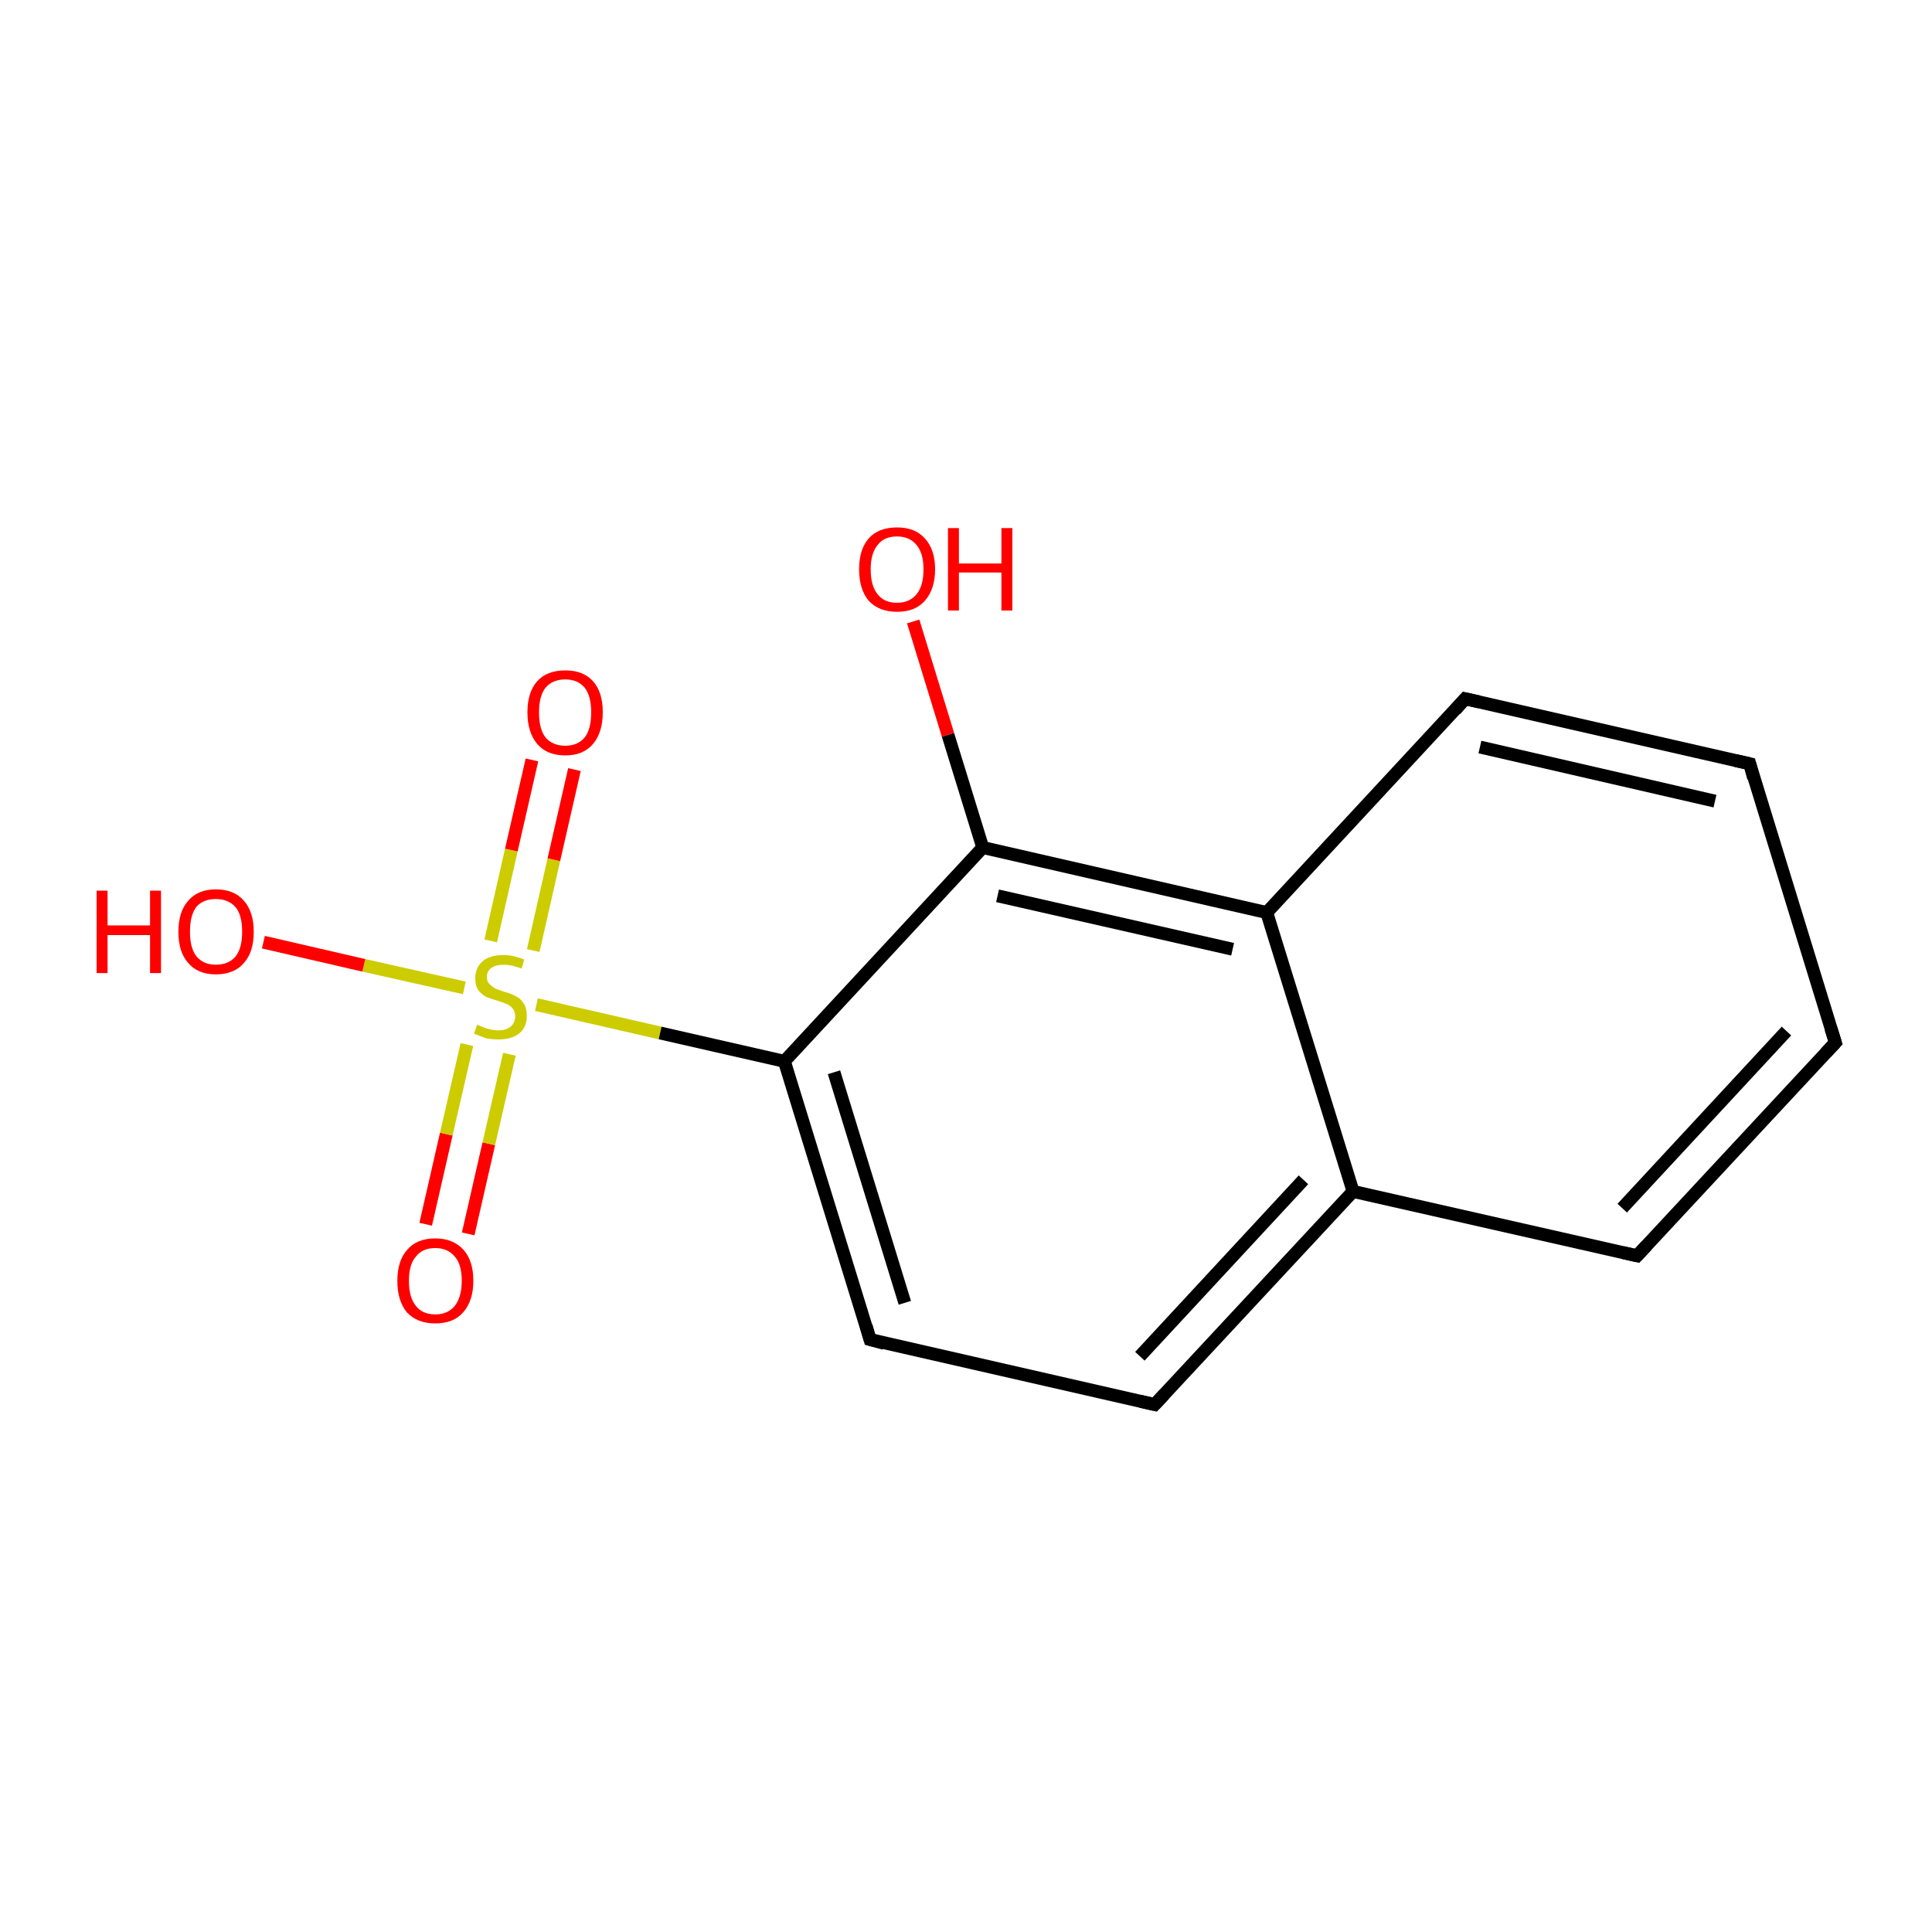 <?xml version='1.0' encoding='iso-8859-1'?>
<svg version='1.1' baseProfile='full'
              xmlns='http://www.w3.org/2000/svg'
                      xmlns:rdkit='http://www.rdkit.org/xml'
                      xmlns:xlink='http://www.w3.org/1999/xlink'
                  xml:space='preserve'
width='300px' height='300px' viewBox='0 0 300 300'>
<!-- END OF HEADER -->
<rect style='opacity:1.0;fill:#FFFFFF;stroke:none' width='300.0' height='300.0' x='0.0' y='0.0'> </rect>
<path class='bond-0 atom-0 atom-1' d='M 66.1,190.1 L 69.3,176.1' style='fill:none;fill-rule:evenodd;stroke:#FF0000;stroke-width:2.0px;stroke-linecap:butt;stroke-linejoin:miter;stroke-opacity:1' />
<path class='bond-0 atom-0 atom-1' d='M 69.3,176.1 L 72.5,162.2' style='fill:none;fill-rule:evenodd;stroke:#CCCC00;stroke-width:2.0px;stroke-linecap:butt;stroke-linejoin:miter;stroke-opacity:1' />
<path class='bond-0 atom-0 atom-1' d='M 72.7,191.6 L 75.9,177.6' style='fill:none;fill-rule:evenodd;stroke:#FF0000;stroke-width:2.0px;stroke-linecap:butt;stroke-linejoin:miter;stroke-opacity:1' />
<path class='bond-0 atom-0 atom-1' d='M 75.9,177.6 L 79.1,163.7' style='fill:none;fill-rule:evenodd;stroke:#CCCC00;stroke-width:2.0px;stroke-linecap:butt;stroke-linejoin:miter;stroke-opacity:1' />
<path class='bond-1 atom-1 atom-2' d='M 82.8,147.6 L 86.0,133.5' style='fill:none;fill-rule:evenodd;stroke:#CCCC00;stroke-width:2.0px;stroke-linecap:butt;stroke-linejoin:miter;stroke-opacity:1' />
<path class='bond-1 atom-1 atom-2' d='M 86.0,133.5 L 89.2,119.5' style='fill:none;fill-rule:evenodd;stroke:#FF0000;stroke-width:2.0px;stroke-linecap:butt;stroke-linejoin:miter;stroke-opacity:1' />
<path class='bond-1 atom-1 atom-2' d='M 76.2,146.1 L 79.4,132.0' style='fill:none;fill-rule:evenodd;stroke:#CCCC00;stroke-width:2.0px;stroke-linecap:butt;stroke-linejoin:miter;stroke-opacity:1' />
<path class='bond-1 atom-1 atom-2' d='M 79.4,132.0 L 82.6,118.0' style='fill:none;fill-rule:evenodd;stroke:#FF0000;stroke-width:2.0px;stroke-linecap:butt;stroke-linejoin:miter;stroke-opacity:1' />
<path class='bond-2 atom-1 atom-3' d='M 72.1,153.4 L 56.5,149.9' style='fill:none;fill-rule:evenodd;stroke:#CCCC00;stroke-width:2.0px;stroke-linecap:butt;stroke-linejoin:miter;stroke-opacity:1' />
<path class='bond-2 atom-1 atom-3' d='M 56.5,149.9 L 40.9,146.3' style='fill:none;fill-rule:evenodd;stroke:#FF0000;stroke-width:2.0px;stroke-linecap:butt;stroke-linejoin:miter;stroke-opacity:1' />
<path class='bond-3 atom-1 atom-4' d='M 83.3,156.0 L 102.5,160.4' style='fill:none;fill-rule:evenodd;stroke:#CCCC00;stroke-width:2.0px;stroke-linecap:butt;stroke-linejoin:miter;stroke-opacity:1' />
<path class='bond-3 atom-1 atom-4' d='M 102.5,160.4 L 121.8,164.8' style='fill:none;fill-rule:evenodd;stroke:#000000;stroke-width:2.0px;stroke-linecap:butt;stroke-linejoin:miter;stroke-opacity:1' />
<path class='bond-4 atom-4 atom-5' d='M 121.8,164.8 L 135.1,208.0' style='fill:none;fill-rule:evenodd;stroke:#000000;stroke-width:2.0px;stroke-linecap:butt;stroke-linejoin:miter;stroke-opacity:1' />
<path class='bond-4 atom-4 atom-5' d='M 129.5,166.5 L 140.5,202.3' style='fill:none;fill-rule:evenodd;stroke:#000000;stroke-width:2.0px;stroke-linecap:butt;stroke-linejoin:miter;stroke-opacity:1' />
<path class='bond-5 atom-5 atom-6' d='M 135.1,208.0 L 179.3,218.1' style='fill:none;fill-rule:evenodd;stroke:#000000;stroke-width:2.0px;stroke-linecap:butt;stroke-linejoin:miter;stroke-opacity:1' />
<path class='bond-6 atom-6 atom-7' d='M 179.3,218.1 L 210.1,185.0' style='fill:none;fill-rule:evenodd;stroke:#000000;stroke-width:2.0px;stroke-linecap:butt;stroke-linejoin:miter;stroke-opacity:1' />
<path class='bond-6 atom-6 atom-7' d='M 177.0,210.6 L 202.4,183.2' style='fill:none;fill-rule:evenodd;stroke:#000000;stroke-width:2.0px;stroke-linecap:butt;stroke-linejoin:miter;stroke-opacity:1' />
<path class='bond-7 atom-7 atom-8' d='M 210.1,185.0 L 254.2,195.0' style='fill:none;fill-rule:evenodd;stroke:#000000;stroke-width:2.0px;stroke-linecap:butt;stroke-linejoin:miter;stroke-opacity:1' />
<path class='bond-8 atom-8 atom-9' d='M 254.2,195.0 L 285.0,161.9' style='fill:none;fill-rule:evenodd;stroke:#000000;stroke-width:2.0px;stroke-linecap:butt;stroke-linejoin:miter;stroke-opacity:1' />
<path class='bond-8 atom-8 atom-9' d='M 251.9,187.6 L 277.4,160.1' style='fill:none;fill-rule:evenodd;stroke:#000000;stroke-width:2.0px;stroke-linecap:butt;stroke-linejoin:miter;stroke-opacity:1' />
<path class='bond-9 atom-9 atom-10' d='M 285.0,161.9 L 271.7,118.6' style='fill:none;fill-rule:evenodd;stroke:#000000;stroke-width:2.0px;stroke-linecap:butt;stroke-linejoin:miter;stroke-opacity:1' />
<path class='bond-10 atom-10 atom-11' d='M 271.7,118.6 L 227.5,108.5' style='fill:none;fill-rule:evenodd;stroke:#000000;stroke-width:2.0px;stroke-linecap:butt;stroke-linejoin:miter;stroke-opacity:1' />
<path class='bond-10 atom-10 atom-11' d='M 266.3,124.4 L 229.8,116.0' style='fill:none;fill-rule:evenodd;stroke:#000000;stroke-width:2.0px;stroke-linecap:butt;stroke-linejoin:miter;stroke-opacity:1' />
<path class='bond-11 atom-11 atom-12' d='M 227.5,108.5 L 196.7,141.7' style='fill:none;fill-rule:evenodd;stroke:#000000;stroke-width:2.0px;stroke-linecap:butt;stroke-linejoin:miter;stroke-opacity:1' />
<path class='bond-12 atom-12 atom-13' d='M 196.7,141.7 L 152.6,131.6' style='fill:none;fill-rule:evenodd;stroke:#000000;stroke-width:2.0px;stroke-linecap:butt;stroke-linejoin:miter;stroke-opacity:1' />
<path class='bond-12 atom-12 atom-13' d='M 191.4,147.4 L 154.9,139.1' style='fill:none;fill-rule:evenodd;stroke:#000000;stroke-width:2.0px;stroke-linecap:butt;stroke-linejoin:miter;stroke-opacity:1' />
<path class='bond-13 atom-13 atom-14' d='M 152.6,131.6 L 147.2,114.1' style='fill:none;fill-rule:evenodd;stroke:#000000;stroke-width:2.0px;stroke-linecap:butt;stroke-linejoin:miter;stroke-opacity:1' />
<path class='bond-13 atom-13 atom-14' d='M 147.2,114.1 L 141.8,96.5' style='fill:none;fill-rule:evenodd;stroke:#FF0000;stroke-width:2.0px;stroke-linecap:butt;stroke-linejoin:miter;stroke-opacity:1' />
<path class='bond-14 atom-13 atom-4' d='M 152.6,131.6 L 121.8,164.8' style='fill:none;fill-rule:evenodd;stroke:#000000;stroke-width:2.0px;stroke-linecap:butt;stroke-linejoin:miter;stroke-opacity:1' />
<path class='bond-15 atom-12 atom-7' d='M 196.7,141.7 L 210.1,185.0' style='fill:none;fill-rule:evenodd;stroke:#000000;stroke-width:2.0px;stroke-linecap:butt;stroke-linejoin:miter;stroke-opacity:1' />
<path d='M 134.5,205.9 L 135.1,208.0 L 137.3,208.6' style='fill:none;stroke:#000000;stroke-width:2.0px;stroke-linecap:butt;stroke-linejoin:miter;stroke-miterlimit:10;stroke-opacity:1;' />
<path d='M 177.1,217.6 L 179.3,218.1 L 180.8,216.5' style='fill:none;stroke:#000000;stroke-width:2.0px;stroke-linecap:butt;stroke-linejoin:miter;stroke-miterlimit:10;stroke-opacity:1;' />
<path d='M 252.0,194.5 L 254.2,195.0 L 255.7,193.4' style='fill:none;stroke:#000000;stroke-width:2.0px;stroke-linecap:butt;stroke-linejoin:miter;stroke-miterlimit:10;stroke-opacity:1;' />
<path d='M 283.5,163.5 L 285.0,161.9 L 284.3,159.7' style='fill:none;stroke:#000000;stroke-width:2.0px;stroke-linecap:butt;stroke-linejoin:miter;stroke-miterlimit:10;stroke-opacity:1;' />
<path d='M 272.3,120.8 L 271.7,118.6 L 269.5,118.1' style='fill:none;stroke:#000000;stroke-width:2.0px;stroke-linecap:butt;stroke-linejoin:miter;stroke-miterlimit:10;stroke-opacity:1;' />
<path d='M 229.7,109.0 L 227.5,108.5 L 226.0,110.2' style='fill:none;stroke:#000000;stroke-width:2.0px;stroke-linecap:butt;stroke-linejoin:miter;stroke-miterlimit:10;stroke-opacity:1;' />
<path class='atom-0' d='M 61.7 198.9
Q 61.7 195.8, 63.2 194.1
Q 64.7 192.3, 67.6 192.3
Q 70.4 192.3, 72.0 194.1
Q 73.5 195.8, 73.5 198.9
Q 73.5 202.0, 71.9 203.8
Q 70.4 205.5, 67.6 205.5
Q 64.8 205.5, 63.2 203.8
Q 61.7 202.0, 61.7 198.9
M 67.6 204.1
Q 69.5 204.1, 70.6 202.8
Q 71.7 201.4, 71.7 198.9
Q 71.7 196.3, 70.6 195.1
Q 69.5 193.8, 67.6 193.8
Q 65.6 193.8, 64.6 195.1
Q 63.5 196.3, 63.5 198.9
Q 63.5 201.5, 64.6 202.8
Q 65.6 204.1, 67.6 204.1
' fill='#FF0000'/>
<path class='atom-1' d='M 74.1 159.1
Q 74.2 159.2, 74.8 159.4
Q 75.4 159.7, 76.0 159.8
Q 76.7 160.0, 77.4 160.0
Q 78.6 160.0, 79.3 159.4
Q 80.0 158.8, 80.0 157.8
Q 80.0 157.1, 79.6 156.6
Q 79.3 156.2, 78.7 155.9
Q 78.2 155.7, 77.3 155.4
Q 76.2 155.1, 75.5 154.8
Q 74.8 154.4, 74.3 153.8
Q 73.8 153.1, 73.8 151.9
Q 73.8 150.3, 74.9 149.3
Q 76.0 148.3, 78.2 148.3
Q 79.7 148.3, 81.4 149.0
L 81.0 150.4
Q 79.4 149.8, 78.3 149.8
Q 77.0 149.8, 76.3 150.3
Q 75.6 150.8, 75.6 151.7
Q 75.6 152.4, 76.0 152.8
Q 76.4 153.2, 76.9 153.5
Q 77.4 153.7, 78.3 154.0
Q 79.4 154.3, 80.1 154.7
Q 80.8 155.0, 81.3 155.8
Q 81.8 156.5, 81.8 157.8
Q 81.8 159.5, 80.6 160.5
Q 79.4 161.4, 77.4 161.4
Q 76.3 161.4, 75.4 161.2
Q 74.6 160.9, 73.6 160.5
L 74.1 159.1
' fill='#CCCC00'/>
<path class='atom-2' d='M 81.9 110.6
Q 81.9 107.5, 83.4 105.8
Q 84.9 104.1, 87.8 104.1
Q 90.6 104.1, 92.1 105.8
Q 93.6 107.5, 93.6 110.6
Q 93.6 113.7, 92.1 115.5
Q 90.6 117.3, 87.8 117.3
Q 84.9 117.3, 83.4 115.5
Q 81.9 113.7, 81.9 110.6
M 87.8 115.8
Q 89.7 115.8, 90.8 114.5
Q 91.8 113.2, 91.8 110.6
Q 91.8 108.1, 90.8 106.8
Q 89.7 105.5, 87.8 105.5
Q 85.8 105.5, 84.7 106.8
Q 83.7 108.1, 83.7 110.6
Q 83.7 113.2, 84.7 114.5
Q 85.8 115.8, 87.8 115.8
' fill='#FF0000'/>
<path class='atom-3' d='M 15.0 138.3
L 16.7 138.3
L 16.7 143.7
L 23.3 143.7
L 23.3 138.3
L 25.0 138.3
L 25.0 151.1
L 23.3 151.1
L 23.3 145.2
L 16.7 145.2
L 16.7 151.1
L 15.0 151.1
L 15.0 138.3
' fill='#FF0000'/>
<path class='atom-3' d='M 27.7 144.7
Q 27.7 141.6, 29.2 139.9
Q 30.7 138.1, 33.5 138.1
Q 36.4 138.1, 37.9 139.9
Q 39.4 141.6, 39.4 144.7
Q 39.4 147.8, 37.9 149.5
Q 36.4 151.3, 33.5 151.3
Q 30.7 151.3, 29.2 149.5
Q 27.7 147.8, 27.7 144.7
M 33.5 149.8
Q 35.5 149.8, 36.6 148.5
Q 37.6 147.2, 37.6 144.7
Q 37.6 142.1, 36.6 140.9
Q 35.5 139.6, 33.5 139.6
Q 31.6 139.6, 30.5 140.8
Q 29.5 142.1, 29.5 144.7
Q 29.5 147.2, 30.5 148.5
Q 31.6 149.8, 33.5 149.8
' fill='#FF0000'/>
<path class='atom-14' d='M 133.4 88.4
Q 133.4 85.3, 134.9 83.6
Q 136.4 81.9, 139.3 81.9
Q 142.1 81.9, 143.6 83.6
Q 145.2 85.3, 145.2 88.4
Q 145.2 91.5, 143.6 93.3
Q 142.1 95.0, 139.3 95.0
Q 136.5 95.0, 134.9 93.3
Q 133.4 91.5, 133.4 88.4
M 139.3 93.6
Q 141.2 93.6, 142.3 92.3
Q 143.4 91.0, 143.4 88.4
Q 143.4 85.9, 142.3 84.6
Q 141.2 83.3, 139.3 83.3
Q 137.3 83.3, 136.3 84.6
Q 135.2 85.9, 135.2 88.4
Q 135.2 91.0, 136.3 92.3
Q 137.3 93.6, 139.3 93.6
' fill='#FF0000'/>
<path class='atom-14' d='M 147.2 82.0
L 148.9 82.0
L 148.9 87.5
L 155.5 87.5
L 155.5 82.0
L 157.2 82.0
L 157.2 94.8
L 155.5 94.8
L 155.5 88.9
L 148.9 88.9
L 148.9 94.8
L 147.2 94.8
L 147.2 82.0
' fill='#FF0000'/>
</svg>
